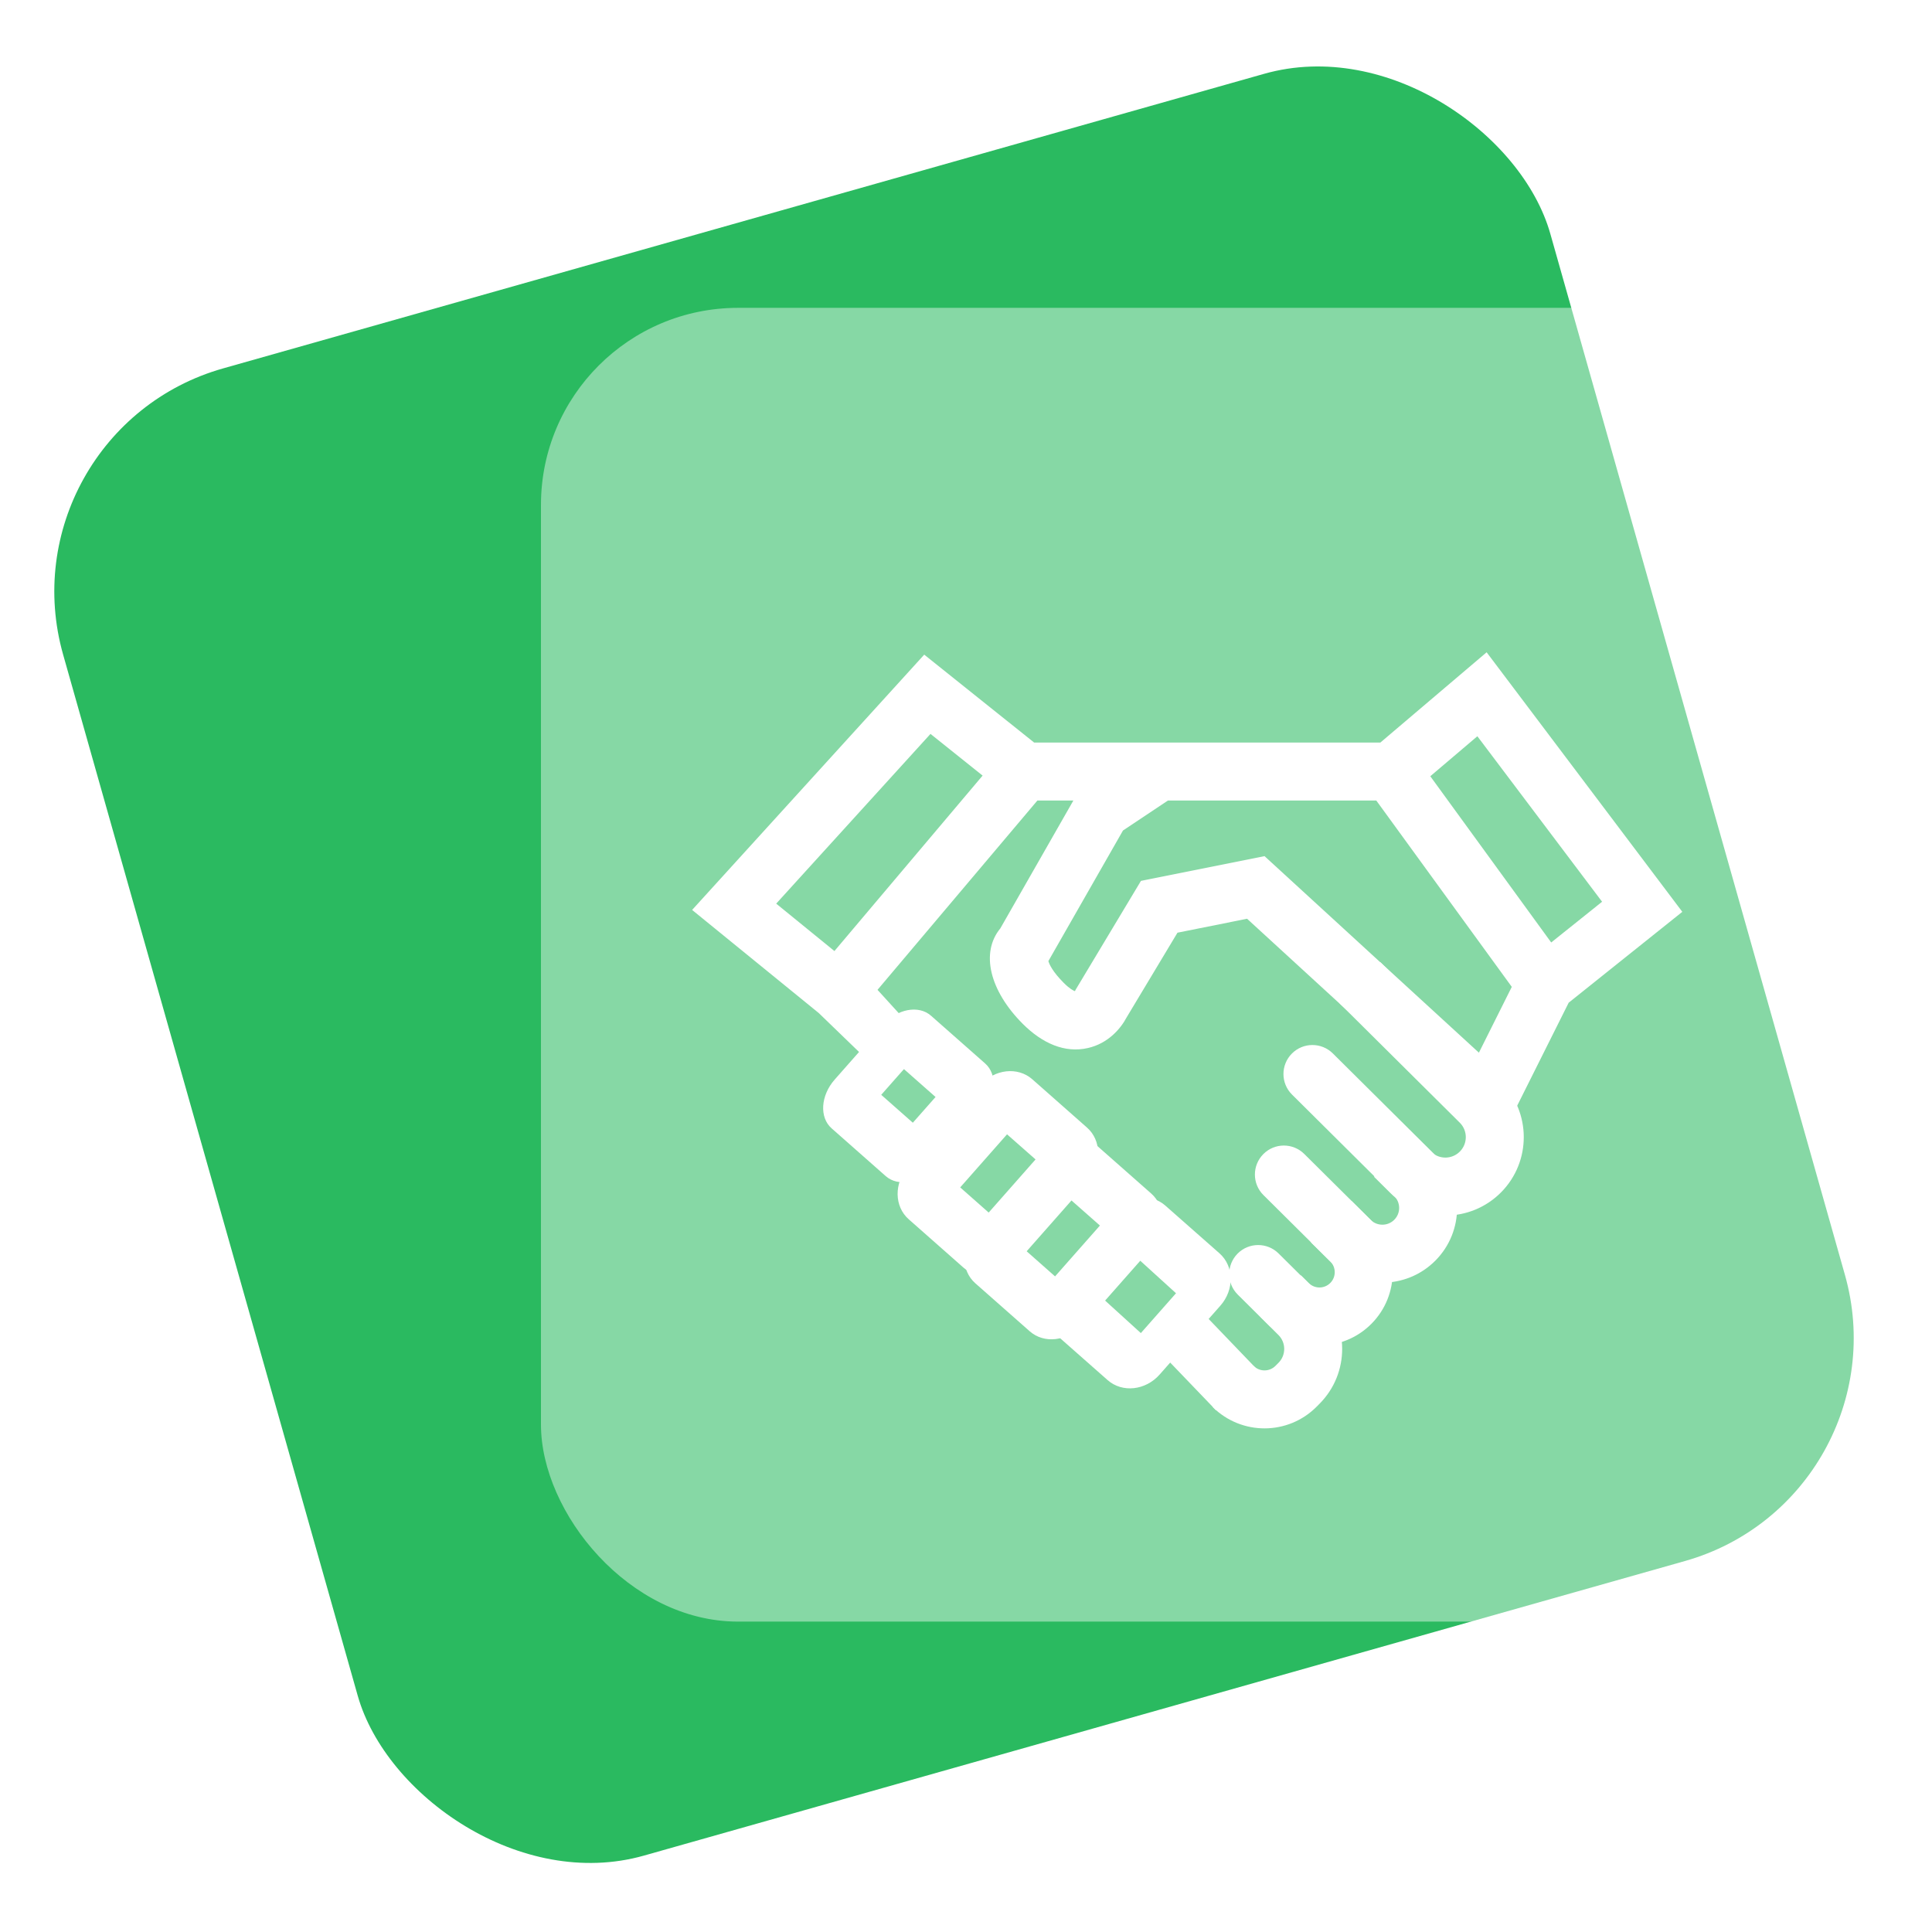 <svg width="50" height="50" viewBox="0 0 50 50" fill="none" xmlns="http://www.w3.org/2000/svg">
<rect y="11.168" width="40" height="40" rx="6" transform="rotate(-15.8 0 11.168)" fill="#2ABA60"/>
<g filter="url(#filter0_b_12_549)">
<rect x="14" y="7.967" width="34" height="34" rx="5.1" fill="white" fill-opacity="0.43"/>
</g>
<path fill-rule="evenodd" clip-rule="evenodd" d="M38.474 16.881L43.538 23.598L40.597 25.95L38.726 29.692L32.274 23.777L30.473 24.138L29.155 26.333C29.003 26.621 28.68 27.003 28.155 27.123C27.56 27.26 26.976 27.004 26.47 26.498C25.613 25.64 25.371 24.656 25.888 24.027L27.779 20.717H26.848L22.71 25.617L24.081 27.123L23 27.967L21.189 26.217L17.912 23.549L23.919 16.942L26.763 19.217H35.724L38.474 16.881ZM35.618 20.717H30.227L29.063 21.493L27.132 24.873C27.155 24.953 27.238 25.144 27.53 25.437C27.676 25.583 27.773 25.634 27.817 25.651C27.822 25.644 27.827 25.637 27.829 25.632L27.842 25.606L29.528 22.797L32.726 22.157L38.274 27.243L39.125 25.54L35.618 20.717ZM40.145 24.391L41.462 23.337L38.234 19.054L37.016 20.089L40.145 24.391ZM25.43 20.072L24.081 18.993L20.088 23.386L21.595 24.613L25.43 20.072ZM31.47 36.498L30 34.967L31.061 33.907L32.53 35.437L31.47 36.498Z" fill="white"/>
<path fill-rule="evenodd" clip-rule="evenodd" d="M23.394 27.668L22.806 28.334L23.624 29.056L24.212 28.39L23.394 27.668ZM24.095 26.287C23.773 26.003 23.217 26.109 22.851 26.523L21.602 27.939C21.237 28.353 21.201 28.919 21.523 29.202L22.923 30.438C23.244 30.721 23.801 30.616 24.167 30.201L25.416 28.785C25.781 28.371 25.817 27.806 25.495 27.522L24.095 26.287Z" fill="white"/>
<path fill-rule="evenodd" clip-rule="evenodd" d="M26.062 29.356L24.85 30.73L25.587 31.381L26.8 30.006L26.062 29.356ZM26.715 27.931C26.339 27.6 25.738 27.667 25.373 28.081L23.499 30.205C23.133 30.619 23.142 31.224 23.518 31.555L24.935 32.806C25.311 33.137 25.912 33.07 26.277 32.656L28.151 30.532C28.516 30.118 28.508 29.513 28.132 29.182L26.715 27.931Z" fill="white"/>
<path fill-rule="evenodd" clip-rule="evenodd" d="M27.73 31.068L26.57 32.383L27.305 33.033L28.466 31.717L27.73 31.068ZM28.385 29.646C28.014 29.318 27.416 29.388 27.05 29.802L25.229 31.867C24.863 32.282 24.869 32.883 25.241 33.211L26.65 34.454C27.022 34.782 27.619 34.713 27.985 34.299L29.806 32.233C30.172 31.819 30.166 31.218 29.795 30.89L28.385 29.646Z" fill="white"/>
<path fill-rule="evenodd" clip-rule="evenodd" d="M29.51 32.628L28.6 33.659L29.525 34.5L30.435 33.469L29.51 32.628ZM30.159 31.201C29.781 30.867 29.178 30.932 28.813 31.346L27.241 33.128C26.876 33.542 26.886 34.148 27.265 34.482L28.665 35.717C29.044 36.051 29.647 35.986 30.012 35.572L31.583 33.791C31.949 33.377 31.938 32.77 31.56 32.436L30.159 31.201Z" fill="white"/>
<path fill-rule="evenodd" clip-rule="evenodd" d="M33.084 34.548L32.033 33.504C31.739 33.212 31.738 32.737 32.029 32.443V32.443C32.321 32.149 32.796 32.148 33.09 32.44L34.141 33.483C34.929 34.266 34.934 35.539 34.151 36.327L34.075 36.404C33.335 37.15 32.131 37.154 31.385 36.414L32.442 35.349C32.6 35.506 32.854 35.505 33.01 35.347L33.087 35.27C33.286 35.07 33.285 34.746 33.084 34.548Z" fill="white"/>
<path fill-rule="evenodd" clip-rule="evenodd" d="M34.426 32.644L32.698 30.929C32.404 30.637 32.403 30.162 32.695 29.868V29.868C32.986 29.574 33.461 29.573 33.755 29.865L35.483 31.58C36.225 32.317 36.23 33.517 35.492 34.26C34.755 35.002 33.555 35.007 32.813 34.269L32.612 34.07L33.669 33.006L33.87 33.205C34.024 33.359 34.274 33.358 34.428 33.203C34.582 33.048 34.581 32.798 34.426 32.644Z" fill="white"/>
<path fill-rule="evenodd" clip-rule="evenodd" d="M36.081 30.953L33.437 28.327C33.143 28.035 33.142 27.56 33.434 27.266V27.266C33.725 26.973 34.2 26.971 34.494 27.263L37.138 29.888C37.897 30.641 37.901 31.866 37.148 32.624C36.395 33.382 35.171 33.386 34.413 32.633L33.928 32.153L34.985 31.088L35.469 31.569C35.64 31.738 35.915 31.737 36.084 31.567C36.253 31.397 36.252 31.122 36.081 30.953Z" fill="white"/>
<path fill-rule="evenodd" clip-rule="evenodd" d="M37.779 29.055L34.669 25.967L35.726 24.903L38.836 27.99C39.631 28.78 39.635 30.064 38.846 30.859C38.056 31.654 36.772 31.659 35.977 30.869L35.56 30.455L36.617 29.391L37.034 29.805C37.241 30.011 37.576 30.009 37.781 29.802C37.987 29.595 37.986 29.26 37.779 29.055Z" fill="white"/>
<defs>
<filter id="filter0_b_12_549" x="2" y="-4.033" width="58" height="58" filterUnits="userSpaceOnUse" color-interpolation-filters="sRGB">
<feFlood flood-opacity="0" result="BackgroundImageFix"/>
<feGaussianBlur in="BackgroundImageFix" stdDeviation="6"/>
<feComposite in2="SourceAlpha" operator="in" result="effect1_backgroundBlur_12_549"/>
<feBlend mode="normal" in="SourceGraphic" in2="effect1_backgroundBlur_12_549" result="shape"/>
</filter>
</defs>
</svg>
